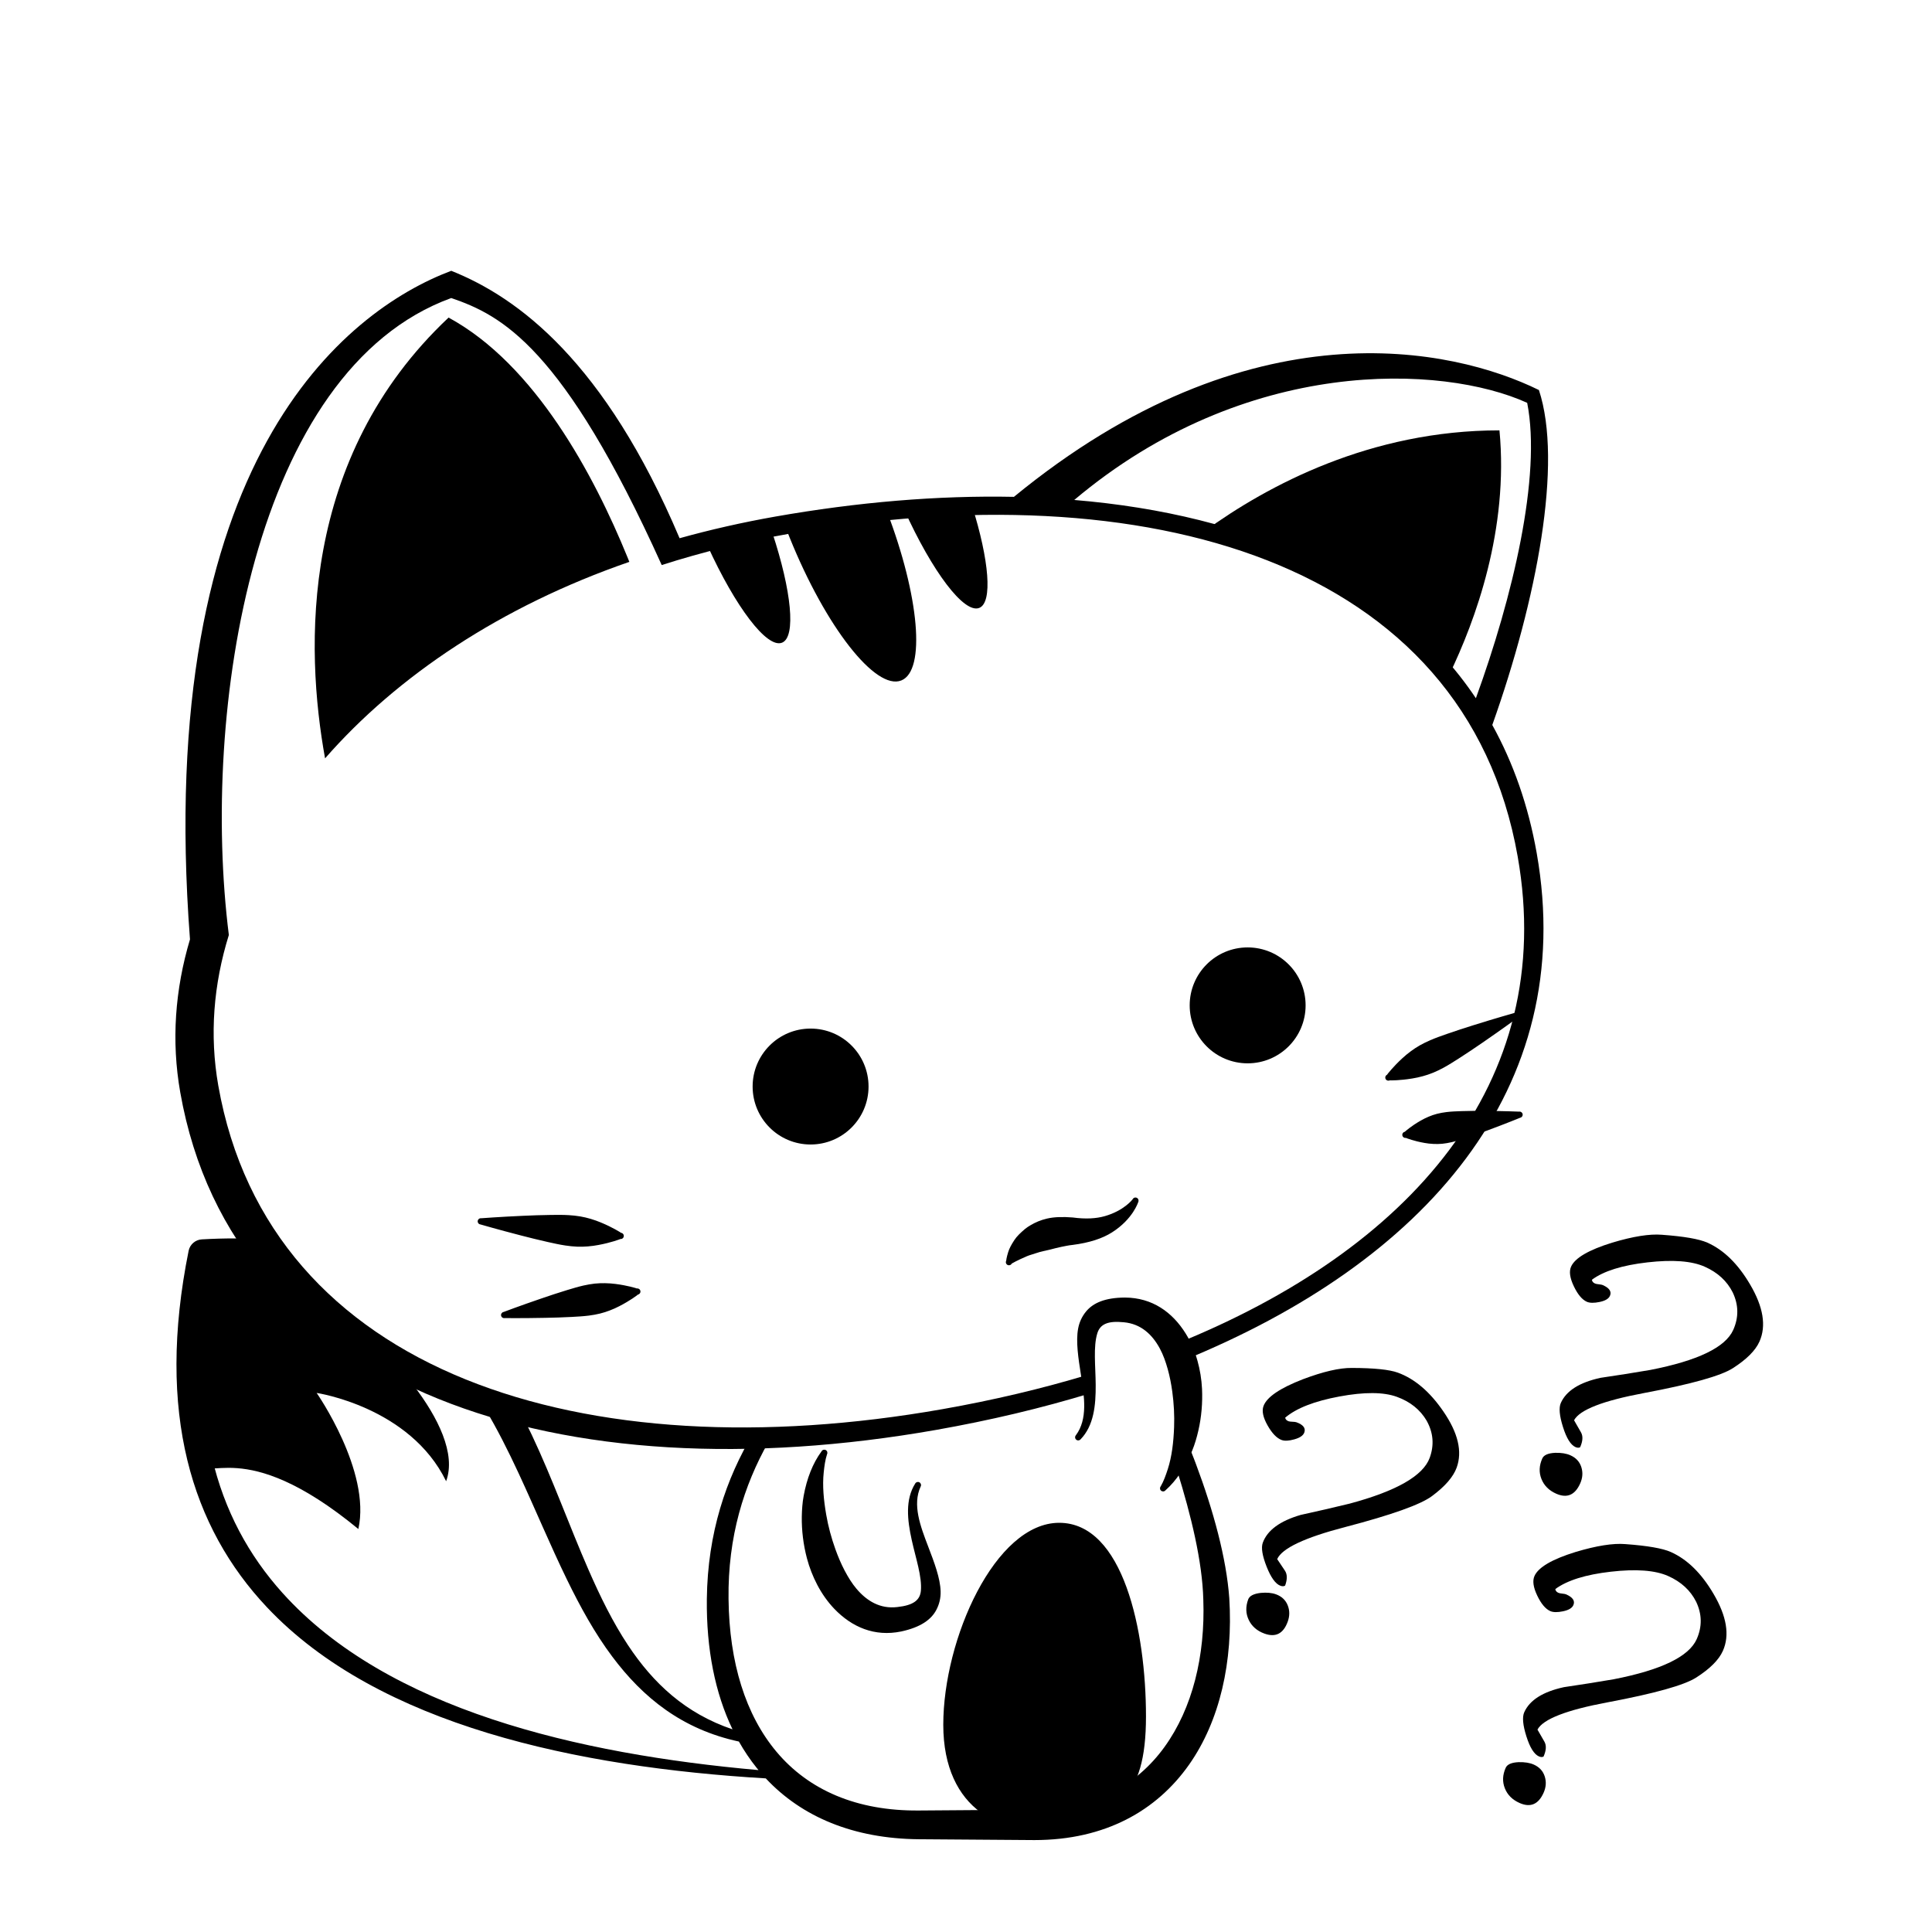 <svg xmlns="http://www.w3.org/2000/svg" width="100" height="100" viewBox="0 0 100 100" id="thinking"><g fill-rule="evenodd" transform="translate(-300 -750)"><g transform="translate(306.824 757)"><path d="M9.025,61.021 C11.658,60.189 13.014,57.882 17.091,58.982 C17.091,63.412 16.27,66.975 14.827,69.818 C14.226,71.003 12.998,67.919 6.024,71.543 C5.996,68.473 9.6,65.102 9.6,65.102 C9.6,65.102 4.732,64.798 2.095,68.178 C1.66,65.19 7.374,61.543 9.025,61.021 Z" transform="scale(-1 1) rotate(-12 0 156.276)"></path><path d="M46.492,87.5 C49.342,88.173 52.492,86.714 52.492,82.273 C52.492,77.832 49.806,71.82 46.492,71.82 C43.179,71.82 42,77.401 42,81.842 C42,86.283 43.643,86.827 46.492,87.5 Z" transform="matrix(-1 0 0 1 94.492 0)"></path><path d="M8.178,20.753 C14.747,19.595 20.472,21.467 24.122,23.243 C19.021,25.52 15.187,28.706 12.945,32.774 C11.104,30.222 8.587,25.874 8.178,20.753 Z M53.713,19.636 L53.768,19.376 C54.735,14.902 56.738,8.733 60.732,5.559 C69.606,11.378 71.018,21.134 70.989,26.917 C66.584,23.37 60.649,20.743 53.713,19.636 Z" transform="scale(-1 1) rotate(10 0 -433.278)"></path></g><g transform="translate(303.928 756.794)"><path d="M6.519,57.356 C7.686,57.288 8.773,57.291 9.788,57.36 L10.365,58.932 C9.38,58.819 8.315,58.774 7.161,58.808 C5.604,66.381 7.217,71.794 10.694,75.656 C16.127,81.694 25.985,83.995 35.332,84.826 L35.236,84.709 C34.898,84.288 34.592,83.834 34.317,83.348 C31.383,82.717 29.356,81.084 27.757,78.944 C26.864,77.751 26.113,76.393 25.415,74.959 C24.553,73.19 23.772,71.304 22.914,69.459 C22.381,68.313 21.817,67.185 21.176,66.116 L22.918,66.117 C23.154,66.562 23.379,67.015 23.596,67.473 C24.679,69.765 25.543,72.192 26.528,74.446 C27.139,75.845 27.792,77.176 28.58,78.364 C29.882,80.328 31.55,81.894 33.987,82.716 C33.091,80.854 32.628,78.578 32.658,75.963 C32.7,72.538 33.655,69.74 35.059,67.392 L34.976,67.533 L36.025,67.531 C35.963,67.636 35.903,67.741 35.843,67.847 C34.579,70.089 33.741,72.741 33.781,75.963 C33.818,79.27 34.666,81.97 36.258,83.871 C37.931,85.869 40.434,86.947 43.631,86.917 L43.694,86.917 C44.334,86.912 49.616,86.874 49.616,86.874 C52.682,86.876 54.911,85.614 56.346,83.629 C57.793,81.627 58.46,78.915 58.355,75.996 C58.303,74.023 57.725,71.648 57,69.324 L56.914,69.052 L57.466,67.686 C57.602,68.02 57.736,68.359 57.866,68.699 L57.976,68.989 C58.874,71.384 59.552,73.862 59.7,75.931 C59.902,79.201 59.216,82.271 57.622,84.539 C55.942,86.928 53.273,88.447 49.616,88.448 C49.616,88.448 44.334,88.41 43.694,88.405 L43.631,88.405 C40.252,88.374 37.576,87.251 35.709,85.255 C26.01,84.678 15.669,82.533 9.889,76.397 C6.001,72.27 4.136,66.357 5.837,57.939 C5.907,57.613 6.186,57.374 6.519,57.356 Z"></path><path d="M38.594,68.328 C38.142,68.94 37.833,69.731 37.669,70.633 C37.605,70.982 37.58,71.339 37.573,71.706 C37.562,72.425 37.654,73.158 37.836,73.854 C37.964,74.341 38.148,74.805 38.37,75.231 C38.616,75.701 38.916,76.124 39.256,76.479 C40.165,77.426 41.339,77.935 42.717,77.651 C43.731,77.433 44.276,77.032 44.537,76.532 C44.689,76.244 44.768,75.925 44.758,75.572 C44.74,74.897 44.435,74.089 44.113,73.25 C43.709,72.195 43.289,71.089 43.725,70.149 C43.767,70.071 43.738,69.973 43.66,69.931 C43.582,69.888 43.484,69.917 43.442,69.995 C42.921,70.824 43.032,71.87 43.263,72.916 C43.474,73.87 43.8,74.811 43.737,75.54 C43.693,76.032 43.345,76.298 42.513,76.387 C41.629,76.492 40.941,76.075 40.405,75.442 C40.169,75.164 39.969,74.839 39.786,74.49 C39.607,74.147 39.45,73.779 39.313,73.396 C39.105,72.819 38.943,72.218 38.838,71.614 C38.705,70.846 38.635,70.107 38.707,69.422 C38.742,69.082 38.784,68.772 38.879,68.478 C38.92,68.399 38.89,68.301 38.811,68.26 C38.732,68.219 38.635,68.249 38.594,68.328 Z"></path><path d="M59.269,4.786 C64.99,6.172 75.757,12.697 76.909,37.485 C77.994,39.966 78.515,42.59 78.374,45.282 C77.545,61.103 61.246,68.418 41.667,67.392 C38.85,67.244 36.113,66.94 33.493,66.48 L33.491,65.512 C35.968,65.942 38.554,66.227 41.214,66.366 C59.969,67.349 75.582,60.339 76.377,45.178 C76.516,42.524 75.984,39.941 74.885,37.506 C74.918,25.848 70.093,8.641 59.441,6.185 C56.972,7.384 54.001,9.387 50.313,21.23 C48.157,20.822 45.92,20.55 43.621,20.429 C24.866,19.446 8.992,26.039 8.177,41.603 C7.552,53.53 16.27,61.141 28.819,64.49 C28.712,64.836 28.623,65.135 28.55,65.388 C15.546,61.867 6.529,53.94 7.178,41.551 C7.31,39.041 7.817,36.754 8.652,34.686 C5.566,28.521 3.367,21.663 4.144,17.772 C8.29,15.062 18.411,11.468 31.788,19.948 C35.681,19.39 39.857,19.231 44.179,19.457 C45.897,19.547 47.582,19.718 49.226,19.965 C51.956,10.415 56.003,6.578 59.269,4.786 Z M4.827,18.356 C4.546,22.219 6.81,28.27 9.326,33.207 C12.715,26.512 19.798,22.344 28.709,20.489 C18.995,14.151 8.931,15.847 4.827,18.356 Z" transform="scale(-1 1) rotate(7 0 -637.346)"></path><path d="M41.796,19.911 C42.272,19.911 42.742,19.916 43.205,19.927 L43.151,20.198 L43.151,20.198 L43.085,20.514 C42.052,25.376 40.079,29.077 38.679,28.779 C37.337,28.494 37.008,24.638 37.894,20.037 C39.146,19.953 40.446,19.911 41.796,19.911 Z M36.999,20.103 C36.129,23.503 34.885,25.959 34.054,25.782 C33.315,25.625 33.124,23.434 33.504,20.519 C34.604,20.345 35.749,20.208 36.94,20.108 Z M43.951,19.948 C45.123,19.989 46.255,20.064 47.348,20.171 C46.478,23.536 45.245,25.958 44.42,25.782 C43.646,25.618 43.473,23.22 43.928,20.096 Z" transform="scale(-1 1) rotate(10 0 -436.63)"></path><path d="M60.65,48.244 C62.307,48.244 63.65,46.901 63.65,45.244 C63.65,43.587 62.307,42.244 60.65,42.244 C58.993,42.244 57.65,43.587 57.65,45.244 C57.65,46.901 58.993,48.244 60.65,48.244 Z"></path><circle cx="38.028" cy="49.445" r="3"></circle><path fill-rule="nonzero" d="M63.954,76.004 C64.059,76.004 64.134,75.974 64.179,75.914 C64.179,75.569 64.089,75.329 63.909,75.194 C63.729,75.059 63.534,74.916 63.324,74.766 C63.369,74.151 64.284,73.229 66.069,71.999 C68.109,70.589 69.332,69.576 69.737,68.961 C70.202,68.256 70.434,67.649 70.434,67.139 C70.434,66.254 69.887,65.421 68.792,64.641 C67.787,63.921 66.819,63.561 65.889,63.561 C65.424,63.561 64.652,63.756 63.572,64.146 C62.972,64.356 62.244,64.829 61.389,65.564 C60.429,66.404 59.949,67.071 59.949,67.566 C59.949,67.836 60.129,68.125 60.489,68.433 C60.849,68.74 61.164,68.894 61.434,68.894 C61.599,68.894 61.802,68.808 62.042,68.635 C62.282,68.463 62.402,68.294 62.402,68.129 C62.402,67.889 62.214,67.769 61.839,67.769 C61.794,67.769 61.727,67.784 61.637,67.814 C61.547,67.844 61.479,67.859 61.434,67.859 C61.329,67.859 61.254,67.821 61.209,67.746 C61.584,67.086 62.338,66.423 63.471,65.755 C64.603,65.088 65.537,64.754 66.272,64.754 C67.007,64.754 67.629,64.964 68.139,65.384 C68.679,65.849 68.949,66.434 68.949,67.139 C68.949,68.129 67.922,69.344 65.867,70.784 C65.147,71.264 64.419,71.736 63.684,72.201 C62.784,72.861 62.334,73.536 62.334,74.226 C62.334,74.496 62.537,74.86 62.942,75.318 C63.347,75.775 63.684,76.004 63.954,76.004 Z M64.022,78.614 C64.637,78.614 64.944,78.284 64.944,77.624 C64.944,77.309 64.847,77.043 64.652,76.825 C64.457,76.608 64.202,76.499 63.887,76.499 C63.662,76.499 63.407,76.566 63.122,76.701 C62.792,76.866 62.627,77.046 62.627,77.241 C62.627,77.646 62.758,77.976 63.021,78.231 C63.283,78.486 63.617,78.614 64.022,78.614 Z" transform="rotate(20 65.192 71.088)"></path><path fill-rule="nonzero" d="M79.51,69.034 C79.615,69.034 79.69,69.004 79.735,68.944 C79.735,68.599 79.645,68.359 79.465,68.224 C79.285,68.089 79.09,67.946 78.88,67.796 C78.925,67.181 79.84,66.259 81.625,65.029 C83.665,63.619 84.887,62.606 85.292,61.991 C85.757,61.286 85.99,60.679 85.99,60.169 C85.99,59.284 85.442,58.451 84.347,57.671 C83.342,56.951 82.375,56.591 81.445,56.591 C80.98,56.591 80.207,56.786 79.127,57.176 C78.527,57.386 77.8,57.859 76.945,58.594 C75.985,59.434 75.505,60.101 75.505,60.596 C75.505,60.866 75.685,61.155 76.045,61.462 C76.405,61.77 76.72,61.924 76.99,61.924 C77.155,61.924 77.357,61.837 77.597,61.665 C77.837,61.492 77.957,61.324 77.957,61.159 C77.957,60.919 77.77,60.799 77.395,60.799 C77.35,60.799 77.282,60.814 77.192,60.844 C77.102,60.874 77.035,60.889 76.99,60.889 C76.885,60.889 76.81,60.851 76.765,60.776 C77.14,60.116 77.893,59.452 79.026,58.785 C80.158,58.117 81.092,57.784 81.827,57.784 C82.562,57.784 83.185,57.994 83.695,58.414 C84.235,58.879 84.505,59.464 84.505,60.169 C84.505,61.159 83.477,62.374 81.422,63.814 C80.702,64.294 79.975,64.766 79.24,65.231 C78.34,65.891 77.89,66.566 77.89,67.256 C77.89,67.526 78.092,67.89 78.497,68.347 C78.902,68.805 79.24,69.034 79.51,69.034 Z M79.577,71.644 C80.192,71.644 80.5,71.314 80.5,70.654 C80.5,70.339 80.402,70.072 80.207,69.855 C80.012,69.637 79.757,69.529 79.442,69.529 C79.217,69.529 78.962,69.596 78.677,69.731 C78.347,69.896 78.182,70.076 78.182,70.271 C78.182,70.676 78.313,71.006 78.576,71.261 C78.838,71.516 79.172,71.644 79.577,71.644 Z" transform="rotate(24 80.747 64.117)"></path><path fill-rule="nonzero" d="M77.616,85.044 C77.721,85.044 77.796,85.014 77.841,84.954 C77.841,84.609 77.751,84.369 77.571,84.234 C77.391,84.099 77.196,83.957 76.986,83.807 C77.031,83.192 77.946,82.269 79.731,81.039 C81.771,79.629 82.993,78.617 83.398,78.002 C83.863,77.297 84.096,76.689 84.096,76.179 C84.096,75.294 83.548,74.462 82.453,73.682 C81.448,72.962 80.481,72.602 79.551,72.602 C79.086,72.602 78.313,72.797 77.233,73.187 C76.633,73.397 75.906,73.869 75.051,74.604 C74.091,75.444 73.611,76.112 73.611,76.607 C73.611,76.877 73.791,77.166 74.151,77.473 C74.511,77.781 74.826,77.934 75.096,77.934 C75.261,77.934 75.463,77.848 75.703,77.676 C75.943,77.503 76.063,77.334 76.063,77.169 C76.063,76.929 75.876,76.809 75.501,76.809 C75.456,76.809 75.388,76.824 75.298,76.854 C75.208,76.884 75.141,76.899 75.096,76.899 C74.991,76.899 74.916,76.862 74.871,76.787 C75.246,76.127 75.999,75.463 77.132,74.796 C78.264,74.128 79.198,73.794 79.933,73.794 C80.668,73.794 81.291,74.004 81.801,74.424 C82.341,74.889 82.611,75.474 82.611,76.179 C82.611,77.169 81.583,78.384 79.528,79.824 C78.808,80.304 78.081,80.777 77.346,81.242 C76.446,81.902 75.996,82.577 75.996,83.267 C75.996,83.537 76.198,83.901 76.603,84.358 C77.008,84.816 77.346,85.044 77.616,85.044 Z M77.683,87.654 C78.298,87.654 78.606,87.324 78.606,86.664 C78.606,86.349 78.508,86.083 78.313,85.866 C78.118,85.648 77.863,85.539 77.548,85.539 C77.323,85.539 77.068,85.607 76.783,85.742 C76.453,85.907 76.288,86.087 76.288,86.282 C76.288,86.687 76.419,87.017 76.682,87.272 C76.944,87.527 77.278,87.654 77.683,87.654 Z" transform="rotate(24 78.853 80.128)"></path><path d="M28.216 57.017C28.216 57.017 28.129 56.951 27.906 56.832 27.718 56.731 27.499 56.617 27.173 56.482 27.009 56.414 26.841 56.352 26.644 56.294 26.474 56.244 26.298 56.201 26.108 56.168 25.913 56.134 25.709 56.114 25.5 56.101 25.198 56.083 24.89 56.088 24.579 56.091 24.081 56.096 23.598 56.116 23.14 56.136 21.907 56.192 20.975 56.263 20.975 56.263 20.886 56.253 20.807 56.318 20.798 56.406 20.789 56.495 20.853 56.574 20.941 56.583 20.941 56.583 21.839 56.844 23.034 57.153 23.478 57.267 23.947 57.386 24.433 57.494 24.736 57.561 25.037 57.629 25.337 57.673 25.543 57.704 25.747 57.726 25.945 57.733 26.137 57.741 26.319 57.734 26.496 57.72 26.701 57.704 26.877 57.678 27.052 57.645 27.399 57.58 27.636 57.514 27.841 57.454 28.084 57.383 28.182 57.337 28.182 57.337 28.271 57.346 28.35 57.282 28.359 57.194 28.369 57.105 28.304 57.026 28.216 57.017zM29.033 59.897C29.033 59.897 28.936 59.858 28.696 59.802 28.495 59.756 28.264 59.705 27.925 59.662 27.754 59.641 27.584 59.626 27.385 59.623 27.215 59.621 27.04 59.626 26.856 59.645 26.667 59.666 26.472 59.701 26.276 59.744 25.992 59.808 25.709 59.895 25.422 59.981 24.963 60.12 24.523 60.268 24.105 60.411 22.979 60.795 22.139 61.113 22.139 61.113 22.052 61.128 21.993 61.212 22.008 61.299 22.024 61.387 22.107 61.445 22.195 61.43 22.195 61.43 23.093 61.441 24.283 61.417 24.724 61.408 25.188 61.397 25.667 61.37 25.966 61.353 26.261 61.338 26.551 61.301 26.75 61.275 26.945 61.241 27.129 61.195 27.309 61.151 27.475 61.096 27.634 61.035 27.82 60.965 27.975 60.893 28.128 60.814 28.432 60.658 28.631 60.531 28.805 60.419 29.012 60.284 29.089 60.214 29.089 60.214 29.176 60.199 29.235 60.115 29.219 60.028 29.204 59.94 29.12 59.882 29.033 59.897zM68.006 49.125C68.006 49.125 68.114 49.134 68.367 49.118 68.579 49.104 68.825 49.085 69.173 49.028 69.349 48.999 69.524 48.963 69.722 48.908 69.892 48.861 70.065 48.805 70.243 48.732 70.427 48.658 70.611 48.567 70.795 48.468 71.061 48.323 71.32 48.157 71.582 47.99 72.003 47.722 72.402 47.45 72.781 47.191 73.798 46.492 74.552 45.94 74.552 45.94 74.632 45.901 74.665 45.804 74.626 45.724 74.588 45.645 74.491 45.611 74.411 45.65 74.411 45.65 73.511 45.902 72.333 46.272 71.896 46.409 71.435 46.556 70.965 46.722 70.672 46.825 70.381 46.926 70.103 47.046 69.912 47.13 69.727 47.219 69.555 47.317 69.388 47.412 69.237 47.514 69.095 47.619 68.929 47.741 68.793 47.856 68.661 47.977 68.402 48.215 68.235 48.397 68.093 48.556 67.924 48.744 67.865 48.835 67.865 48.835 67.785 48.874 67.751 48.971 67.79 49.051 67.829 49.131 67.926 49.164 68.006 49.125zM48.441 58.607C48.441 58.607 48.702 58.45 49.226 58.227 49.375 58.163 49.536 58.128 49.726 58.061 49.936 57.986 50.176 57.944 50.45 57.878 50.621 57.837 50.801 57.783 51.001 57.744 51.184 57.709 51.376 57.663 51.588 57.643 52.467 57.53 53.129 57.31 53.626 56.996 54.72 56.303 54.988 55.42 54.988 55.42 55.026 55.339 54.992 55.243 54.912 55.205 54.831 55.167 54.735 55.201 54.697 55.281 54.697 55.281 54.261 55.868 53.25 56.155 52.811 56.279 52.274 56.314 51.592 56.222 51.097 56.183 50.654 56.19 50.267 56.279 49.941 56.354 49.658 56.477 49.416 56.621 49.312 56.684 49.214 56.743 49.128 56.816 48.892 57.017 48.703 57.194 48.568 57.402 48.412 57.643 48.314 57.826 48.256 58.013 48.162 58.314 48.152 58.464 48.152 58.464 48.112 58.544 48.145 58.641 48.225 58.68 48.304 58.719 48.401 58.687 48.441 58.607zM68.844 52.103C68.844 52.103 68.919 52.142 69.136 52.205 69.313 52.257 69.502 52.311 69.804 52.364 69.952 52.39 70.096 52.408 70.27 52.416 70.417 52.423 70.566 52.422 70.725 52.407 70.888 52.391 71.054 52.361 71.222 52.322 71.466 52.266 71.707 52.186 71.952 52.107 72.346 51.98 72.719 51.844 73.076 51.712 74.042 51.354 74.753 51.061 74.753 51.061 74.84 51.046 74.899 50.962 74.883 50.874 74.868 50.787 74.784 50.728 74.697 50.744 74.697 50.744 73.929 50.711 72.899 50.705 72.517 50.704 72.121 50.703 71.707 50.718 71.45 50.728 71.197 50.735 70.948 50.766 70.777 50.787 70.61 50.816 70.452 50.857 70.297 50.897 70.156 50.947 70.021 51.004 69.86 51.071 69.731 51.137 69.601 51.212 69.335 51.364 69.176 51.48 69.027 51.589 68.846 51.723 68.788 51.786 68.788 51.786 68.7 51.801 68.642 51.885 68.657 51.972 68.673 52.06 68.756 52.118 68.844 52.103zM56.399 70.343C56.967 69.839 57.434 69.13 57.783 68.281 57.917 67.954 58.017 67.61 58.099 67.252 58.26 66.551 58.322 65.815 58.289 65.096 58.265 64.593 58.182 64.101 58.053 63.638 57.91 63.127 57.705 62.651 57.446 62.234 56.753 61.118 55.711 60.376 54.304 60.367 53.267 60.37 52.651 60.649 52.291 61.083 52.083 61.334 51.939 61.629 51.875 61.977 51.753 62.641 51.883 63.494 52.023 64.382 52.199 65.498 52.38 66.667 51.758 67.496 51.7 67.563 51.708 67.665 51.776 67.723 51.844 67.781 51.945 67.773 52.003 67.705 52.685 67.002 52.793 65.956 52.785 64.885 52.777 63.908 52.654 62.919 52.868 62.22 53.012 61.748 53.409 61.56 54.24 61.646 55.127 61.727 55.713 62.278 56.107 63.009 56.279 63.329 56.407 63.689 56.513 64.068 56.617 64.441 56.694 64.834 56.749 65.237 56.832 65.844 56.866 66.466 56.843 67.079 56.813 67.858 56.728 68.595 56.516 69.25 56.41 69.575 56.305 69.87 56.151 70.138 56.094 70.207 56.104 70.308 56.172 70.365 56.241 70.422 56.342 70.412 56.399 70.343z"></path></g></g></svg>
